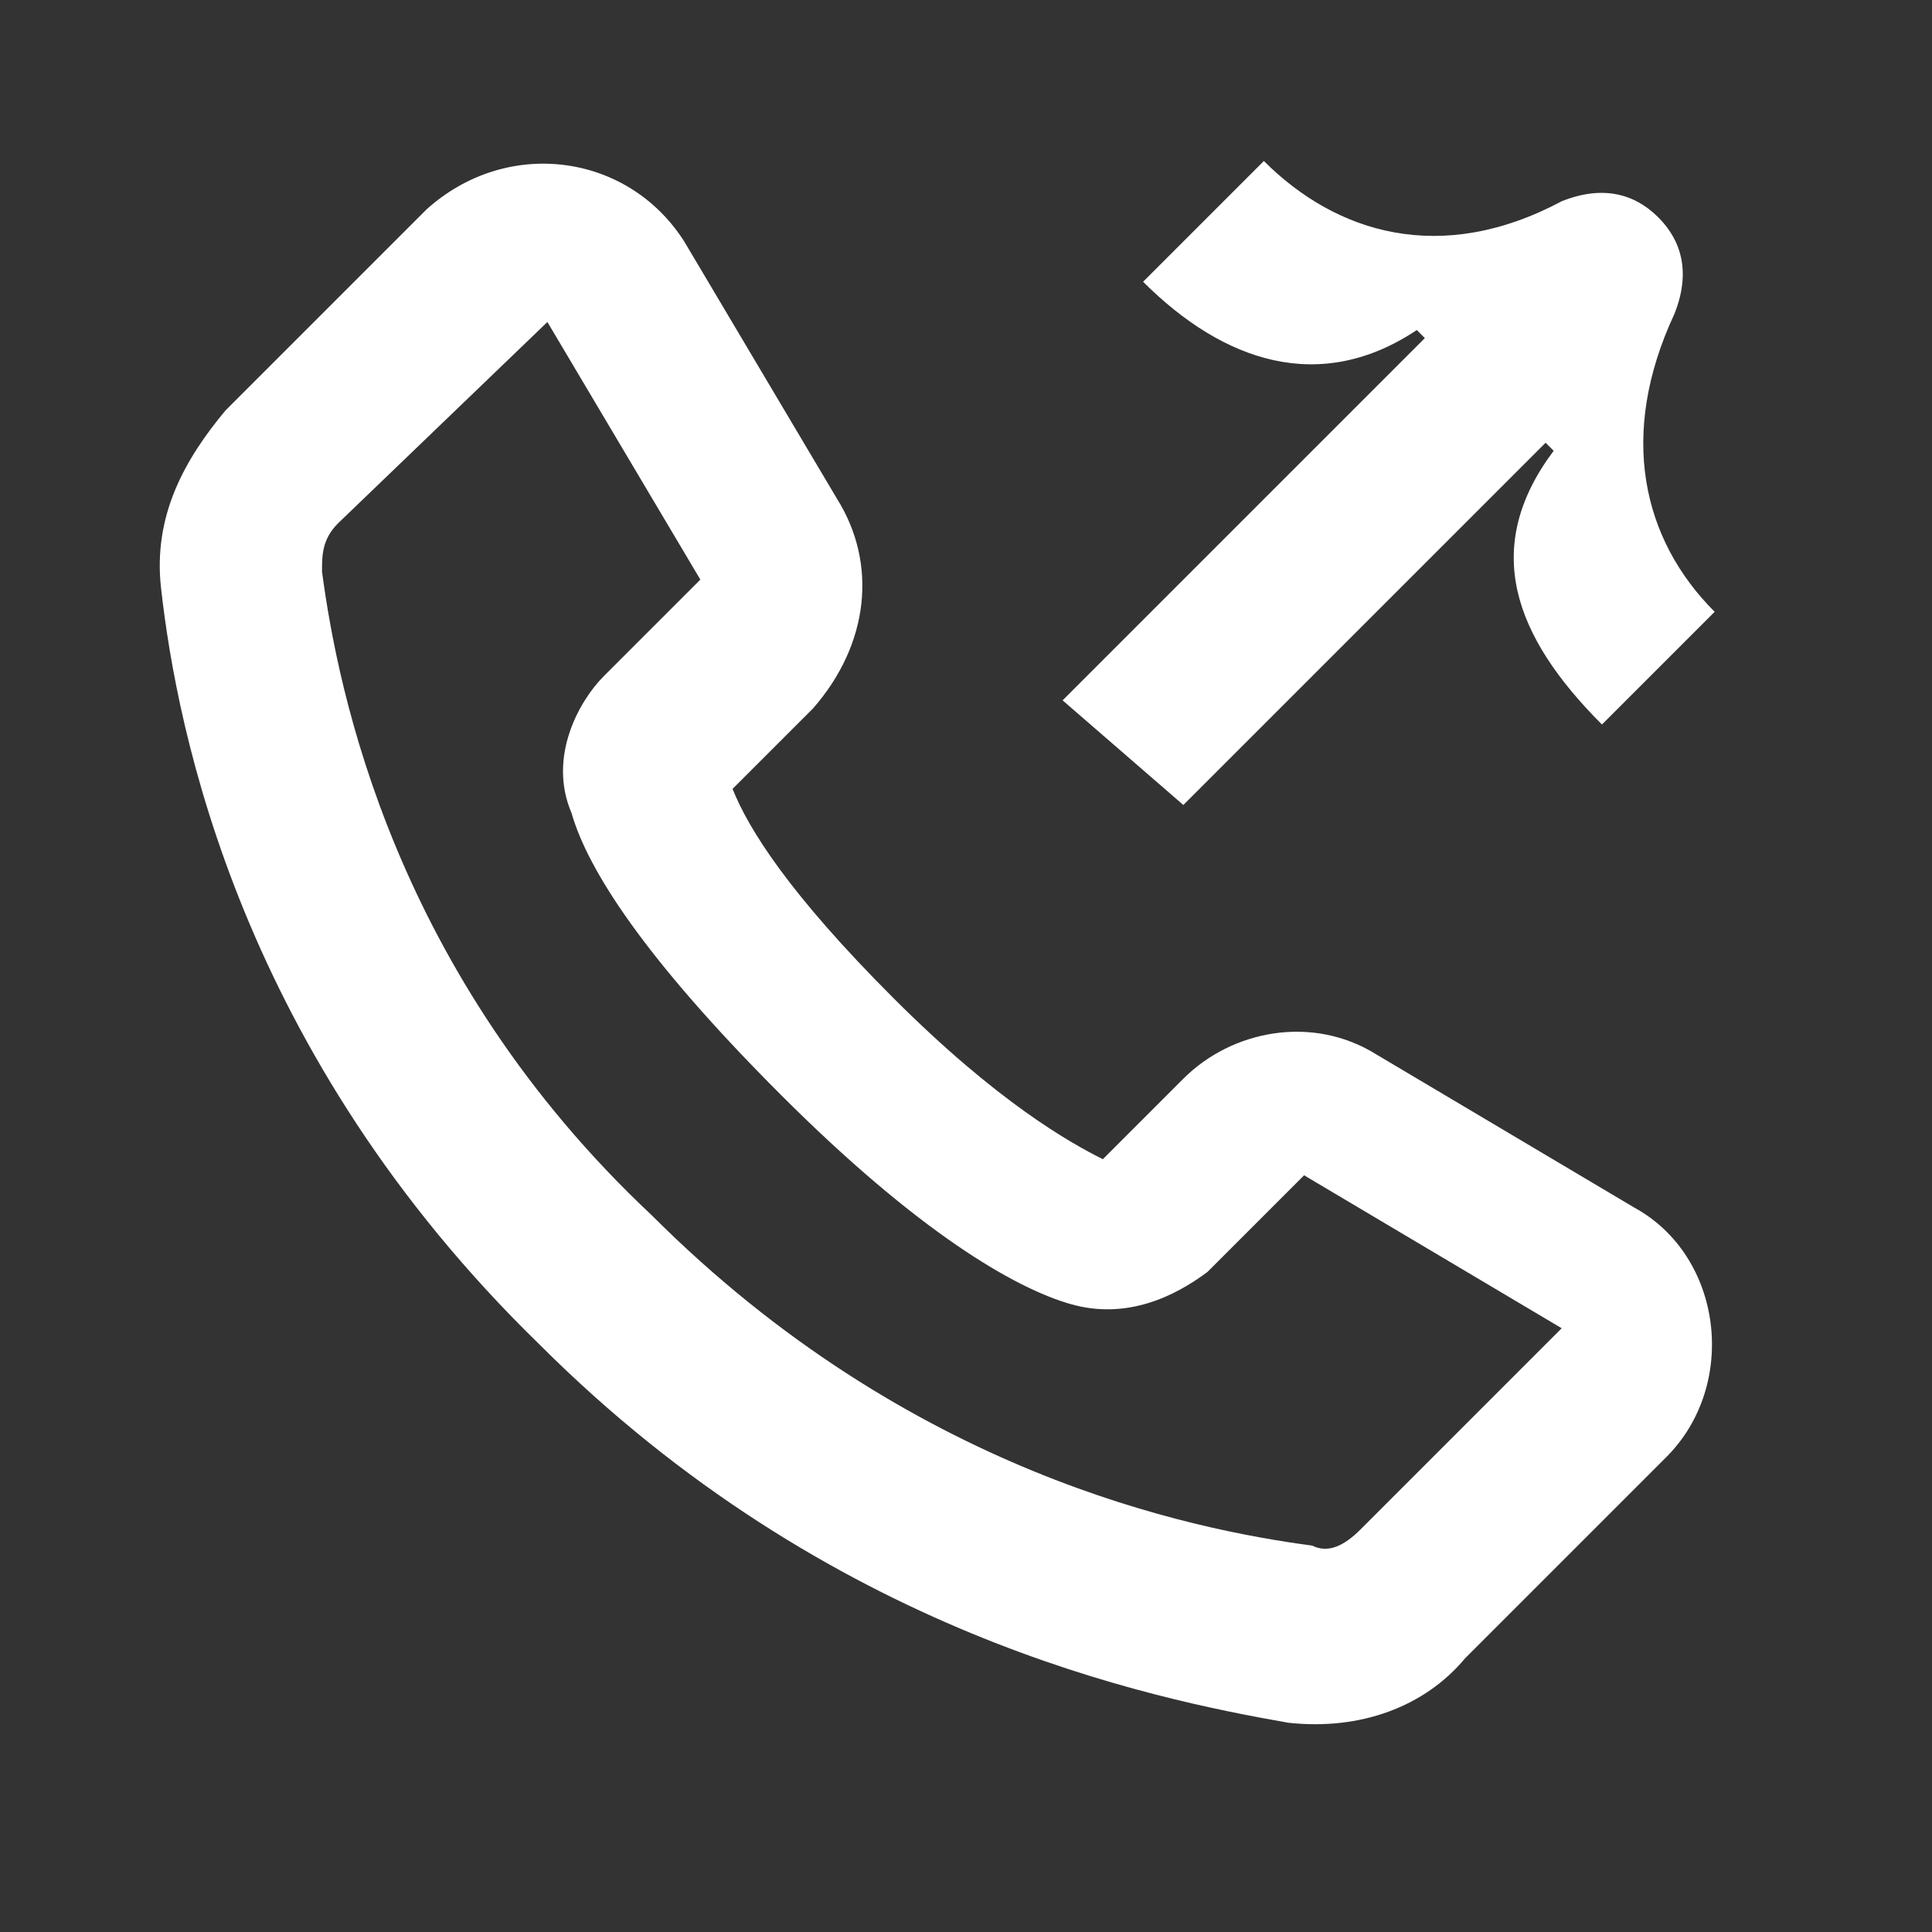 <svg width="24" height="24" viewBox="0 0 24 24" fill="none" xmlns="http://www.w3.org/2000/svg">
<rect x="0" y="0" width="24" height="24" fill="#333333" stroke="none"/>
<path fill-rule="evenodd" clip-rule="evenodd" d="M8.5 3C7.8 1.9 6.3 1.7 5.3 2.6L2.8 5.1C2.3 5.7 1.9 6.4 2 7.3C2.2 9.1 3 13.1 6.7 16.7C10.3 20.3 14.3 21.1 16 21.4C16.9 21.5 17.7 21.2 18.2 20.6L20.7 18.1C21.6 17.2 21.4 15.6 20.3 15L17.1 13.1C16.3 12.6 15.3 12.8 14.7 13.4L13.7 14.4C13.3 14.2 12.4 13.7 11.1 12.4C9.8 11.1 9.3 10.3 9.1 9.8L10.1 8.8C10.8 8 10.9 7 10.4 6.2L8.5 3ZM4.2 6.5L6.8 4L8.7 7.2L7.5 8.4C7.2 8.7 6.8 9.4 7.1 10.1C7.3 10.8 8 11.9 9.7 13.6C11.4 15.3 12.6 16 13.3 16.2C14 16.4 14.6 16.1 15 15.8L16.2 14.6L19.4 16.5L16.9 19C16.7 19.2 16.5 19.3 16.3 19.2C14.8 19 11.3 18.3 8.1 15.1C4.9 12.1 4.2 8.6 4 7.1C4 6.9 4 6.7 4.2 6.5Z" fill="white"/>
<path d="M13.2 8.7L17.7 4.2L17.6 4.1C16.4 4.9 15.2 4.5 14.2 3.5L15.7 2C16.6 2.9 17.9 3.3 19.4 2.5C19.9 2.3 20.3 2.4 20.6 2.7C20.9 3 21 3.4 20.8 3.9C20.1 5.4 20.4 6.7 21.3 7.6L19.9 9C18.8 7.9 18.4 6.8 19.3 5.6L19.2 5.5L14.7 10L13.2 8.7Z" fill="white"/>
</svg>
